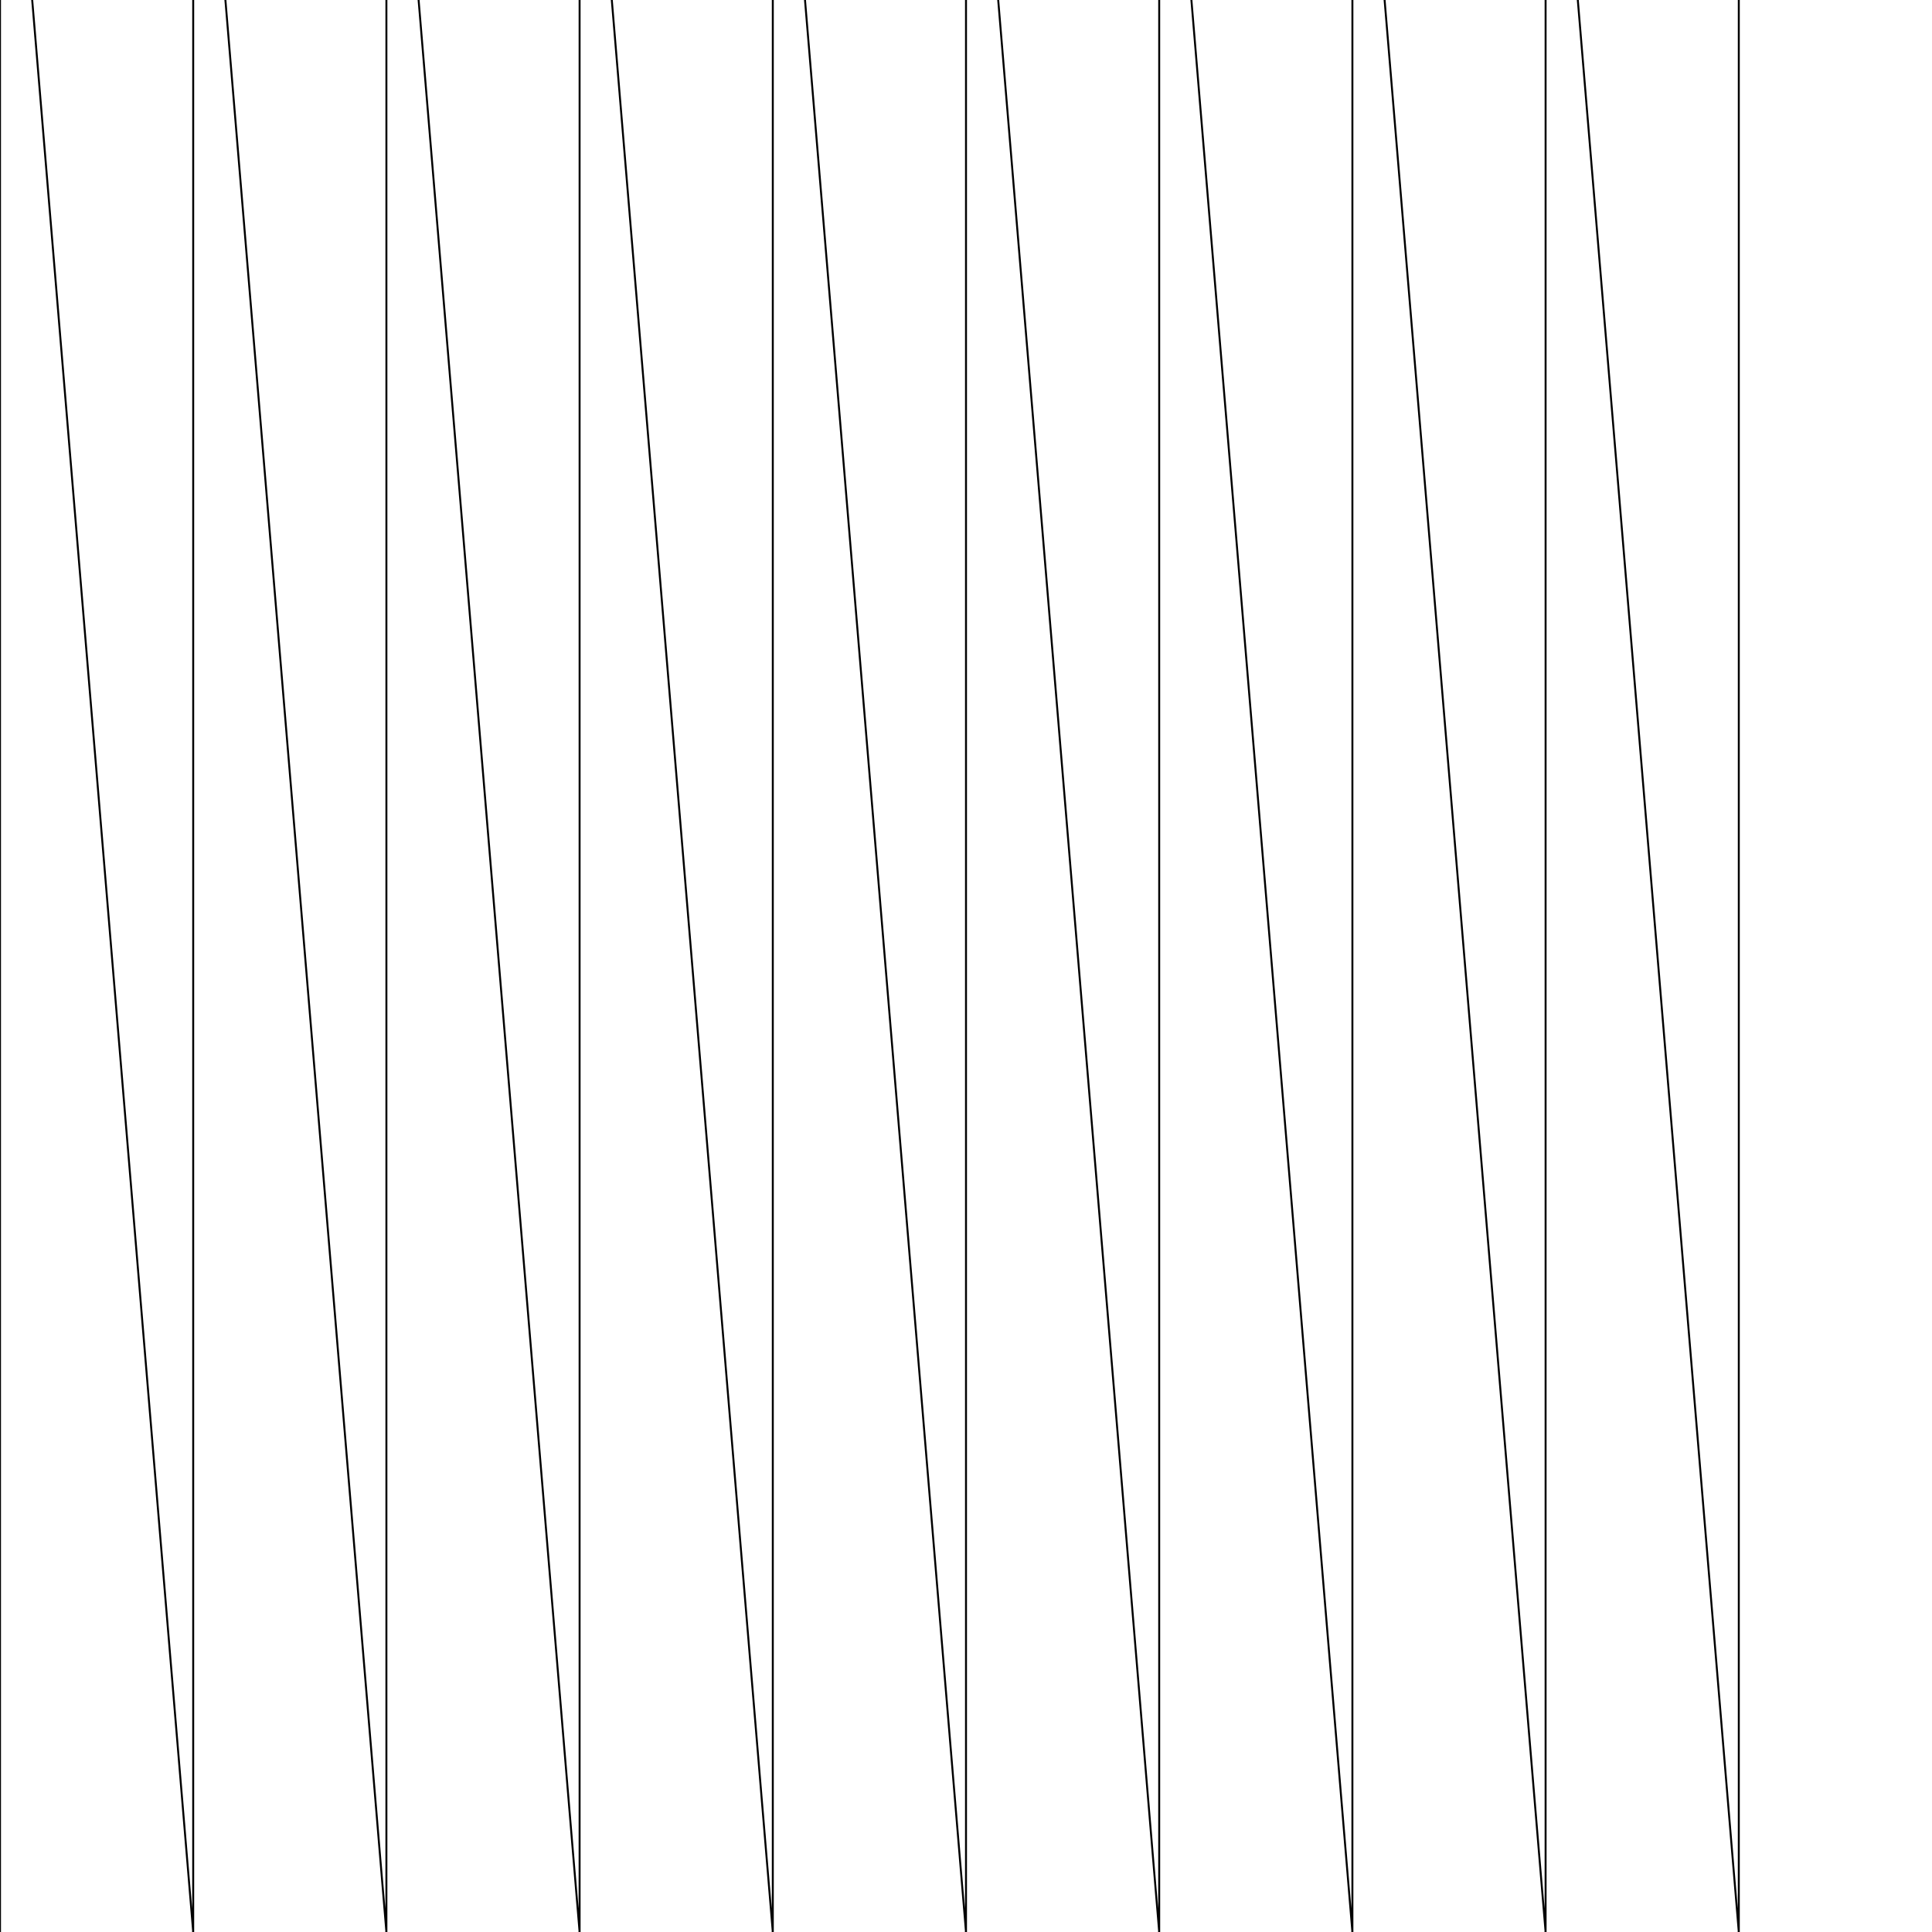 <?xml version="1.0" encoding="UTF-8"?>
<svg xmlns="http://www.w3.org/2000/svg" xmlns:xlink="http://www.w3.org/1999/xlink"
     width="200" height="200" viewBox="-100.0 -100.0 200 200" displayInline="False">
<defs>
</defs>
<path d="M-120,100 L-120,-180 L-124,-176 L-116,-172 L-124,-168 L-116,-164 L-124,-160 L-116,-156 L-124,-152 L-116,-148 L-124,-144 L-120,-140 L-100,100 L-104,104 L-96,108 L-104,112 L-96,116 L-104,120 L-96,124 L-104,128 L-96,132 L-104,136 L-100,140 L-100,100 L-100,-180 L-104,-176 L-96,-172 L-104,-168 L-96,-164 L-104,-160 L-96,-156 L-104,-152 L-96,-148 L-104,-144 L-100,-140 L-80,100 L-84,104 L-76,108 L-84,112 L-76,116 L-84,120 L-76,124 L-84,128 L-76,132 L-84,136 L-80,140 L-80,100 L-80,-180 L-84,-176 L-76,-172 L-84,-168 L-76,-164 L-84,-160 L-76,-156 L-84,-152 L-76,-148 L-84,-144 L-80,-140 L-60,100 L-64,104 L-56,108 L-64,112 L-56,116 L-64,120 L-56,124 L-64,128 L-56,132 L-64,136 L-60,140 L-60,100 L-60,-180 L-64,-176 L-56,-172 L-64,-168 L-56,-164 L-64,-160 L-56,-156 L-64,-152 L-56,-148 L-64,-144 L-60,-140 L-40,100 L-44,104 L-36,108 L-44,112 L-36,116 L-44,120 L-36,124 L-44,128 L-36,132 L-44,136 L-40,140 L-40,100 L-40,-180 L-44,-176 L-36,-172 L-44,-168 L-36,-164 L-44,-160 L-36,-156 L-44,-152 L-36,-148 L-44,-144 L-40,-140 L-20,100 L-24,104 L-16,108 L-24,112 L-16,116 L-24,120 L-16,124 L-24,128 L-16,132 L-24,136 L-20,140 L-20,100 L-20,-180 L-24,-176 L-16,-172 L-24,-168 L-16,-164 L-24,-160 L-16,-156 L-24,-152 L-16,-148 L-24,-144 L-20,-140 L0,100 L-4,104 L4,108 L-4,112 L4,116 L-4,120 L4,124 L-4,128 L4,132 L-4,136 L0,140 L0,100 L0,-180 L-4,-176 L4,-172 L-4,-168 L4,-164 L-4,-160 L4,-156 L-4,-152 L4,-148 L-4,-144 L0,-140 L20,100 L16,104 L24,108 L16,112 L24,116 L16,120 L24,124 L16,128 L24,132 L16,136 L20,140 L20,100 L20,-180 L16,-176 L24,-172 L16,-168 L24,-164 L16,-160 L24,-156 L16,-152 L24,-148 L16,-144 L20,-140 L40,100 L36,104 L44,108 L36,112 L44,116 L36,120 L44,124 L36,128 L44,132 L36,136 L40,140 L40,100 L40,-180 L36,-176 L44,-172 L36,-168 L44,-164 L36,-160 L44,-156 L36,-152 L44,-148 L36,-144 L40,-140 L60,100 L56,104 L64,108 L56,112 L64,116 L56,120 L64,124 L56,128 L64,132 L56,136 L60,140 L60,100 L60,-180 L56,-176 L64,-172 L56,-168 L64,-164 L56,-160 L64,-156 L56,-152 L64,-148 L56,-144 L60,-140 L80,100 L76,104 L84,108 L76,112 L84,116 L76,120 L84,124 L76,128 L84,132 L76,136 L80,140 L80,100 L80,-140" stroke-width="0.202" stroke="black" fill-opacity="0" />
</svg>